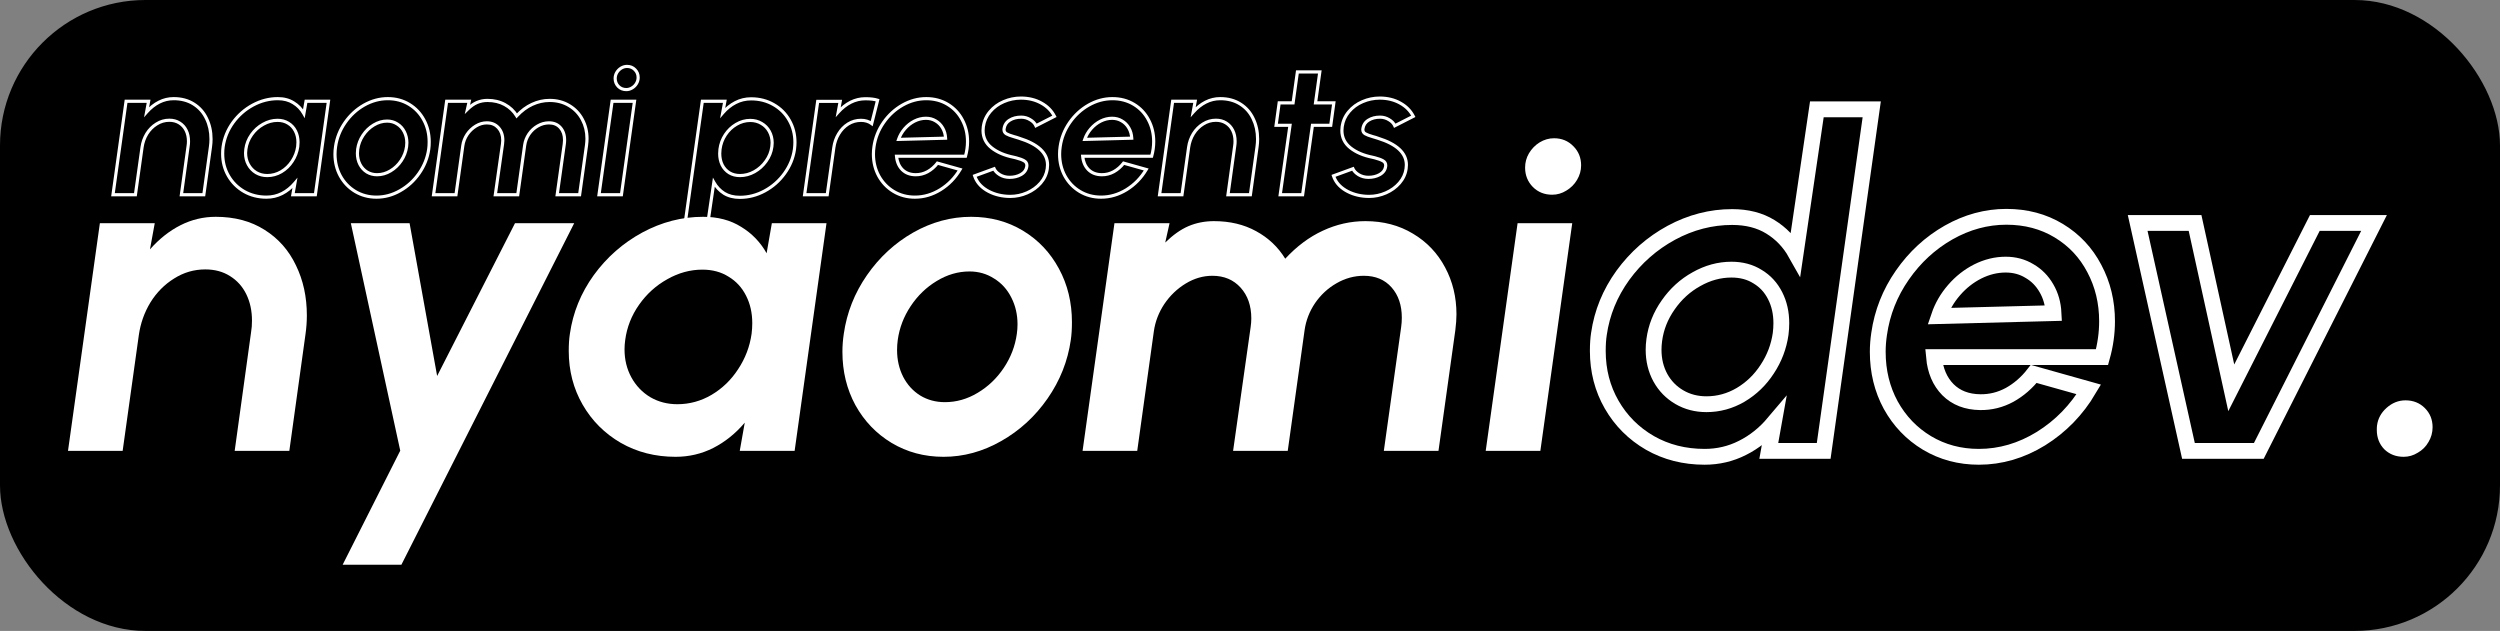<svg width="1581" height="399" viewBox="0 0 1581 399" fill="none" xmlns="http://www.w3.org/2000/svg">
<rect x="0" y="0" width="1581" height="399" fill="#808080" stroke="none"/>
<rect width="1581" height="399" rx="92" fill="black"/>
<path d="M148.408 285.142L158.776 210.118C159.16 207.91 159.352 205.462 159.352 202.774C159.352 196.534 158.152 190.966 155.752 186.07C153.352 181.174 149.896 177.334 145.384 174.55C140.968 171.766 135.784 170.374 129.832 170.374C122.728 170.374 116.152 172.294 110.104 176.134C104.056 179.878 99.064 184.918 95.128 191.254C91.288 197.59 88.84 204.502 87.784 211.99L77.56 285.142H43L63.16 141.142H97.864L94.84 157.702C100.696 151.078 107.128 145.99 114.136 142.438C121.144 138.886 128.584 137.11 136.456 137.11C148.36 137.11 158.632 139.846 167.272 145.318C176.008 150.79 182.632 158.278 187.144 167.782C191.752 177.19 194.056 187.75 194.056 199.462C194.056 203.398 193.768 207.382 193.192 211.414L182.968 285.142H148.408Z" fill="white"/>
<path d="M363.132 141.142L253.836 357.142H216.684L253.116 284.998L221.868 141.142H259.02L276.444 237.766L325.692 141.142H363.132Z" fill="white"/>
<path d="M502.52 285.142H467.816L470.984 267.286C465.224 274.102 458.6 279.43 451.112 283.27C443.72 287.014 435.752 288.886 427.208 288.886C414.44 288.886 402.92 285.958 392.648 280.102C382.376 274.15 374.312 266.086 368.456 255.91C362.6 245.734 359.672 234.406 359.672 221.926C359.672 217.798 359.912 214.198 360.392 211.126C362.312 197.686 367.352 185.302 375.512 173.974C383.768 162.646 393.992 153.67 406.184 147.046C418.472 140.422 431.288 137.11 444.632 137.11C453.944 137.11 461.96 139.222 468.68 143.446C475.496 147.574 480.872 153.142 484.808 160.15L488.12 141.142H522.68L502.52 285.142ZM428.36 255.622C436.04 255.622 443.24 253.654 449.96 249.718C456.776 245.686 462.392 240.262 466.808 233.446C471.32 226.63 474.152 219.19 475.304 211.126C475.592 208.822 475.736 206.566 475.736 204.358C475.736 197.926 474.44 192.166 471.848 187.078C469.256 181.894 465.56 177.862 460.76 174.982C456.056 172.006 450.536 170.518 444.2 170.518C436.52 170.518 429.128 172.534 422.024 176.566C414.92 180.502 408.968 185.878 404.168 192.694C399.368 199.51 396.44 206.95 395.384 215.014C395.096 217.03 394.952 218.998 394.952 220.918C394.952 227.446 396.392 233.35 399.272 238.63C402.152 243.91 406.136 248.086 411.224 251.158C416.312 254.134 422.024 255.622 428.36 255.622Z" fill="white"/>
<path d="M596.68 288.886C584.584 288.886 573.64 285.958 563.848 280.102C554.152 274.246 546.52 266.278 540.952 256.198C535.48 246.118 532.744 234.886 532.744 222.502C532.744 218.758 533.032 214.966 533.608 211.126C535.528 197.686 540.424 185.302 548.296 173.974C556.168 162.646 565.912 153.67 577.528 147.046C589.24 140.422 601.432 137.11 614.104 137.11C626.296 137.11 637.24 140.038 646.936 145.894C656.632 151.75 664.216 159.766 669.688 169.942C675.16 180.022 677.896 191.302 677.896 203.782C677.896 208.006 677.656 211.75 677.176 215.014C675.256 228.358 670.36 240.694 662.488 252.022C654.616 263.35 644.824 272.326 633.112 278.95C621.496 285.574 609.352 288.886 596.68 288.886ZM597.544 254.326C604.84 254.326 611.752 252.358 618.28 248.422C624.904 244.486 630.424 239.206 634.84 232.582C639.256 225.958 641.992 218.806 643.048 211.126C643.336 209.11 643.48 207.094 643.48 205.078C643.48 198.934 642.184 193.318 639.592 188.23C637 183.046 633.352 179.014 628.648 176.134C624.04 173.158 618.856 171.67 613.096 171.67C605.896 171.67 598.984 173.686 592.36 177.718C585.832 181.654 580.36 186.934 575.944 193.558C571.528 200.182 568.792 207.334 567.736 215.014C567.448 217.126 567.304 219.238 567.304 221.35C567.304 227.59 568.6 233.254 571.192 238.342C573.784 243.334 577.384 247.27 581.992 250.15C586.6 252.934 591.784 254.326 597.544 254.326Z" fill="white"/>
<path d="M739.629 141.142L736.893 153.382C741.789 148.582 746.685 145.126 751.581 143.014C756.573 140.902 761.949 139.846 767.709 139.846C777.789 139.846 786.669 141.958 794.349 146.182C802.125 150.406 808.269 156.214 812.781 163.606C820.077 155.734 827.997 149.83 836.541 145.894C845.181 141.862 854.157 139.846 863.469 139.846C874.797 139.846 884.829 142.486 893.565 147.766C902.301 152.95 909.069 160.054 913.869 169.078C918.669 178.006 921.069 187.894 921.069 198.742C921.069 201.622 920.829 204.982 920.349 208.822L909.693 285.142H875.133L886.077 206.95C886.365 204.934 886.509 202.918 886.509 200.902C886.509 193.03 884.349 186.646 880.029 181.75C875.709 176.854 869.853 174.406 862.461 174.406C856.413 174.406 850.653 175.99 845.181 179.158C839.805 182.23 835.293 186.406 831.645 191.686C828.093 196.966 825.885 202.678 825.021 208.822L814.365 285.142H779.805L790.893 206.95C791.181 204.934 791.325 203.062 791.325 201.334C791.325 193.366 789.069 186.886 784.557 181.894C780.045 176.902 774.093 174.406 766.701 174.406C760.845 174.406 755.229 176.038 749.853 179.302C744.477 182.566 739.965 186.886 736.317 192.262C732.765 197.638 730.557 203.398 729.693 209.542L719.181 285.142H684.621L704.781 141.142H739.629Z" fill="white"/>
<path d="M981.61 123.142C976.714 123.142 972.634 121.51 969.37 118.246C966.106 114.886 964.474 110.806 964.474 106.006C964.474 102.742 965.29 99.718 966.922 96.934C968.65 94.054 970.906 91.75 973.69 90.022C976.57 88.294 979.594 87.43 982.762 87.43C987.658 87.43 991.738 89.11 995.002 92.47C998.266 95.734 999.898 99.766 999.898 104.566C999.898 107.83 999.034 110.902 997.306 113.782C995.674 116.566 993.418 118.822 990.538 120.55C987.754 122.278 984.778 123.142 981.61 123.142ZM994.282 141.142L974.122 285.142H939.562L959.722 141.142H994.282Z" fill="white"/>
<path d="M1520.08 288.886C1515.19 288.886 1511.11 287.302 1507.84 284.134C1504.68 280.87 1503.09 276.79 1503.09 271.894C1503.09 270.646 1503.14 269.686 1503.24 269.014C1503.81 264.694 1505.83 260.998 1509.28 257.926C1512.84 254.758 1516.82 253.174 1521.24 253.174C1526.13 253.174 1530.21 254.806 1533.48 258.07C1536.74 261.334 1538.37 265.366 1538.37 270.166C1538.37 273.526 1537.51 276.646 1535.78 279.526C1534.15 282.406 1531.89 284.662 1529.01 286.294C1526.23 288.022 1523.25 288.886 1520.08 288.886Z" fill="white"/>
<path d="M1153.3 285.142H1118.59L1121.76 267.43C1116 274.246 1109.38 279.526 1101.89 283.27C1094.5 287.014 1086.53 288.886 1077.99 288.886C1065.22 288.886 1053.7 285.958 1043.43 280.102C1033.15 274.15 1025.09 266.086 1019.23 255.91C1013.38 245.734 1010.45 234.406 1010.45 221.926C1010.45 217.798 1010.69 214.198 1011.17 211.126C1013.09 197.782 1018.13 185.446 1026.29 174.118C1034.55 162.79 1044.77 153.814 1056.96 147.19C1069.25 140.566 1082.07 137.254 1095.41 137.254C1104.82 137.254 1112.88 139.318 1119.6 143.446C1126.32 147.574 1131.65 153.142 1135.59 160.15L1148.98 69.142H1183.68L1153.3 285.142ZM1079.14 255.622C1086.82 255.622 1094.02 253.654 1100.74 249.718C1107.55 245.686 1113.17 240.262 1117.59 233.446C1122.1 226.63 1124.93 219.19 1126.08 211.126C1126.37 208.822 1126.51 206.566 1126.51 204.358C1126.51 197.926 1125.22 192.166 1122.63 187.078C1120.03 181.894 1116.34 177.862 1111.54 174.982C1106.83 172.006 1101.31 170.518 1094.98 170.518C1087.3 170.518 1079.91 172.534 1072.8 176.566C1065.7 180.502 1059.75 185.926 1054.95 192.838C1050.15 199.654 1047.22 207.046 1046.16 215.014C1045.87 217.126 1045.73 219.19 1045.73 221.206C1045.73 227.734 1047.17 233.638 1050.05 238.918C1052.93 244.102 1056.91 248.182 1062 251.158C1067.09 254.134 1072.8 255.622 1079.14 255.622Z" stroke="white" stroke-width="10"/>
<path d="M1251.43 288.886C1239.33 288.886 1228.39 285.958 1218.6 280.102C1208.9 274.246 1201.27 266.278 1195.7 256.198C1190.23 246.118 1187.49 234.886 1187.49 222.502C1187.49 218.758 1187.78 214.966 1188.36 211.126C1190.28 197.686 1195.17 185.302 1203.05 173.974C1210.92 162.646 1220.66 153.67 1232.28 147.046C1243.99 140.422 1256.18 137.11 1268.85 137.11C1281.24 137.11 1292.28 140.038 1301.97 145.894C1311.67 151.75 1319.16 159.718 1324.44 169.798C1329.81 179.878 1332.5 191.014 1332.5 203.206C1332.5 210.694 1331.45 218.23 1329.33 225.814H1223.06C1223.83 234.358 1226.76 241.222 1231.85 246.406C1237.03 251.59 1243.85 254.23 1252.29 254.326C1258.82 254.422 1265.01 252.886 1270.87 249.718C1276.73 246.454 1281.81 242.038 1286.13 236.47L1320.98 246.262C1313.3 259.222 1303.22 269.59 1290.74 277.366C1278.26 285.046 1265.16 288.886 1251.43 288.886ZM1298.66 198.022C1298.37 192.166 1296.89 186.934 1294.2 182.326C1291.51 177.622 1287.91 173.974 1283.4 171.382C1278.98 168.694 1273.99 167.35 1268.42 167.35C1262.37 167.35 1256.47 168.79 1250.71 171.67C1245.05 174.55 1240.05 178.486 1235.73 183.478C1231.41 188.47 1228.25 193.942 1226.23 199.894L1298.66 198.022Z" stroke="white" stroke-width="10"/>
<path d="M1383.98 285.142L1351.86 140.998H1388.15L1411.05 245.254L1463.9 140.998H1501.34L1428.47 285.142H1383.98Z" stroke="white" stroke-width="10"/>
<path d="M114.713 123.142L113.722 123.005L113.565 124.142H114.713V123.142ZM118.968 92.352L117.983 92.18L117.98 92.198L117.977 92.215L118.968 92.352ZM117.727 82.482L116.829 82.922L116.829 82.922L117.727 82.482ZM113.472 77.754L112.938 78.6L112.947 78.606L113.472 77.754ZM98.993 78.404L99.519 79.255L99.529 79.249L98.993 78.404ZM92.847 84.61L91.997 84.082L91.991 84.092L92.847 84.61ZM89.832 93.12L88.842 92.98L88.842 92.982L89.832 93.12ZM85.636 123.142V124.142H86.507L86.627 123.28L85.636 123.142ZM71.453 123.142L70.463 123.003L70.303 124.142H71.453V123.142ZM79.727 64.044V63.044H78.857L78.736 63.905L79.727 64.044ZM93.969 64.044L94.953 64.223L95.168 63.044H93.969V64.044ZM92.728 70.84L91.745 70.66L91.1 74.192L93.478 71.502L92.728 70.84ZM100.647 64.576L100.195 63.684L100.195 63.684L100.647 64.576ZM122.455 65.757L121.92 66.602L121.924 66.605L122.455 65.757ZM130.61 74.977L129.707 75.406L129.712 75.417L130.61 74.977ZM133.092 92.884L132.102 92.742L132.102 92.746L133.092 92.884ZM128.896 123.142V124.142H129.767L129.887 123.279L128.896 123.142ZM199.443 123.142V124.142H200.313L200.434 123.281L199.443 123.142ZM185.2 123.142L184.216 122.967L184.007 124.142H185.2V123.142ZM186.501 115.814L187.485 115.988L188.134 112.332L185.737 115.168L186.501 115.814ZM178.345 122.374L178.797 123.266L178.801 123.263L178.345 122.374ZM154.351 121.073L153.85 121.939L153.856 121.942L154.351 121.073ZM141.113 92.765L142.101 92.92L142.103 92.907L141.113 92.765ZM147.318 77.518L146.51 76.929L146.507 76.934L147.318 77.518ZM159.906 66.467L159.432 65.586L159.429 65.588L159.906 66.467ZM185.555 64.989L185.023 65.836L185.03 65.84L185.037 65.845L185.555 64.989ZM192.174 71.845L191.302 72.334L192.677 74.783L193.159 72.016L192.174 71.845ZM193.533 64.044V63.044H192.693L192.548 63.872L193.533 64.044ZM207.717 64.044L208.707 64.182L208.867 63.044H207.717V64.044ZM177.872 108.604L178.378 109.467L178.381 109.464L177.872 108.604ZM184.787 101.926L183.953 101.374L183.948 101.382L184.787 101.926ZM188.274 92.765L189.264 92.907L189.265 92.898L189.266 92.889L188.274 92.765ZM186.855 82.896L185.961 83.343L185.964 83.35L186.855 82.896ZM182.305 77.932L181.77 78.777L181.78 78.783L181.79 78.789L182.305 77.932ZM166.407 78.582L166.892 79.457L166.901 79.451L166.407 78.582ZM159.079 85.201L159.897 85.777L159.897 85.777L159.079 85.201ZM155.474 94.361L156.464 94.502L156.466 94.491L155.474 94.361ZM161.975 109.195L161.458 110.051L161.47 110.058L161.975 109.195ZM224.613 121.073L224.096 121.929L224.099 121.932L224.613 121.073ZM215.216 111.263L214.337 111.74L214.341 111.747L215.216 111.263ZM212.202 92.765L213.191 92.914L213.192 92.907L212.202 92.765ZM218.23 77.518L219.051 78.089L219.051 78.089L218.23 77.518ZM230.227 66.467L229.735 65.596L229.732 65.598L230.227 66.467ZM258.712 65.994L259.229 65.138L259.229 65.138L258.712 65.994ZM268.05 75.863L267.169 76.337L267.171 76.34L268.05 75.863ZM271.123 94.361L270.134 94.216L270.133 94.219L271.123 94.361ZM265.095 109.549L264.274 108.979L264.274 108.979L265.095 109.549ZM253.039 120.601L252.547 119.73L252.543 119.732L253.039 120.601ZM246.952 108.072L246.441 107.212L246.435 107.215L246.952 108.072ZM257.117 92.765L256.127 92.624L256.126 92.629L257.117 92.765ZM255.698 83.369L254.804 83.816L254.807 83.823L255.698 83.369ZM251.207 78.404L250.664 79.245L250.674 79.251L250.685 79.257L251.207 78.404ZM236.314 79.055L236.83 79.911L236.834 79.909L236.314 79.055ZM226.208 94.361L225.218 94.225L225.217 94.226L226.208 94.361ZM227.627 103.935L226.736 104.389L226.739 104.396L227.627 103.935ZM232.059 108.781L231.529 109.629L231.535 109.633L231.542 109.637L232.059 108.781ZM296.754 64.044L297.73 64.262L298.002 63.044H296.754V64.044ZM295.631 69.067L294.655 68.849L293.918 72.147L296.331 69.781L295.631 69.067ZM301.659 64.812L301.27 63.891L301.263 63.894L301.659 64.812ZM319.211 66.112L318.729 66.988L318.734 66.991L319.211 66.112ZM326.776 73.263L325.922 73.784L326.611 74.912L327.509 73.943L326.776 73.263ZM336.527 65.994L336.946 66.902L336.95 66.9L336.527 65.994ZM359.93 66.762L359.413 67.618L359.42 67.622L359.93 66.762ZM368.263 75.509L367.38 75.978L367.382 75.982L368.263 75.509ZM370.922 91.82L371.913 91.958L371.914 91.951L371.915 91.944L370.922 91.82ZM366.549 123.142V124.142H367.419L367.539 123.28L366.549 123.142ZM352.365 123.142L351.375 123.003L351.216 124.142H352.365V123.142ZM356.857 91.052L355.867 90.91L355.867 90.913L356.857 91.052ZM354.375 80.709L355.125 80.048L355.125 80.048L354.375 80.709ZM340.073 79.646L340.569 80.514L340.574 80.511L340.073 79.646ZM334.518 84.787L333.695 84.219L333.688 84.229L334.518 84.787ZM331.799 91.82L330.809 91.681L330.809 91.682L331.799 91.82ZM327.426 123.142V124.142H328.296L328.416 123.28L327.426 123.142ZM313.242 123.142L312.252 123.002L312.091 124.142H313.242V123.142ZM317.793 91.052L316.803 90.91L316.803 90.911L317.793 91.052ZM315.193 80.769L314.451 81.439L314.451 81.439L315.193 80.769ZM300.95 79.705L301.469 80.559L301.469 80.559L300.95 79.705ZM295.395 85.023L294.567 84.462L294.56 84.472L295.395 85.023ZM292.676 92.115L291.686 91.976L291.686 91.978L292.676 92.115ZM288.362 123.142V124.142H289.233L289.353 123.28L288.362 123.142ZM274.178 123.142L273.188 123.003L273.029 124.142H274.178V123.142ZM282.452 64.044V63.044H281.582L281.462 63.905L282.452 64.044ZM391.041 54.647L390.323 55.344L390.328 55.349L390.334 55.354L391.041 54.647ZM390.036 45.901L389.178 45.386L389.173 45.395L390.036 45.901ZM392.814 43.064L392.299 42.206L392.293 42.21L392.286 42.214L392.814 43.064ZM401.56 44.068L400.843 44.765L400.848 44.77L400.853 44.776L401.56 44.068ZM402.506 52.815L401.648 52.3L401.643 52.309L402.506 52.815ZM399.728 55.593L399.214 54.735L399.207 54.739L399.201 54.743L399.728 55.593ZM401.265 64.044L402.255 64.182L402.414 63.044H401.265V64.044ZM392.991 123.142V124.142H393.861L393.981 123.281L392.991 123.142ZM378.807 123.142L377.817 123.003L377.658 124.142H378.807V123.142ZM387.081 64.044V63.044H386.211L386.091 63.905L387.081 64.044ZM444.155 64.044V63.044H443.286L443.165 63.904L444.155 64.044ZM458.398 64.044L459.381 64.226L459.6 63.044H458.398V64.044ZM457.039 71.372L456.055 71.189L455.379 74.839L457.797 72.023L457.039 71.372ZM465.135 64.871L465.592 65.761L465.596 65.758L465.135 64.871ZM489.247 66.171L488.746 67.037L488.752 67.04L489.247 66.171ZM499.117 76.041L498.246 76.533L498.25 76.539L499.117 76.041ZM502.426 94.361L503.416 94.502L503.418 94.491L503.419 94.479L502.426 94.361ZM496.162 109.668L495.351 109.082L495.35 109.083L496.162 109.668ZM457.925 122.255L457.387 123.099L457.395 123.103L457.402 123.108L457.925 122.255ZM451.424 115.341L452.296 114.851L450.862 112.297L450.435 115.195L451.424 115.341ZM445.928 152.691V153.691H446.792L446.918 152.837L445.928 152.691ZM431.686 152.691L430.695 152.552L430.535 153.691H431.686V152.691ZM465.608 78.641L466.113 79.504L466.117 79.502L465.608 78.641ZM458.693 85.26L457.86 84.708L457.858 84.711L458.693 85.26ZM455.325 94.361L454.333 94.231L454.333 94.237L455.325 94.361ZM456.684 104.29L455.783 104.723L455.788 104.734L455.793 104.743L456.684 104.29ZM461.176 109.254L460.641 110.099L460.647 110.103L460.653 110.107L461.176 109.254ZM477.073 108.604L477.558 109.478L477.562 109.476L477.073 108.604ZM484.46 101.926L483.648 101.342L483.643 101.35L484.46 101.926ZM488.124 92.765L487.134 92.624L487.133 92.636L488.124 92.765ZM486.529 83.132L487.407 82.653L487.407 82.653L486.529 83.132ZM481.564 78.05L481.048 78.906L481.057 78.912L481.067 78.917L481.564 78.05ZM551.263 78.168L550.666 78.97L551.867 79.865L552.233 78.412L551.263 78.168ZM536.371 78.404L535.844 77.554L535.838 77.558L536.371 78.404ZM530.343 84.669L531.198 85.187L531.201 85.182L530.343 84.669ZM527.329 93.238L528.319 93.377L528.319 93.376L527.329 93.238ZM523.133 123.142V124.142H524.002L524.123 123.281L523.133 123.142ZM508.831 123.142L507.841 123.003L507.681 124.142H508.831V123.142ZM517.105 64.103V63.103H516.235L516.114 63.964L517.105 64.103ZM531.347 64.103L532.331 64.284L532.548 63.103H531.347V64.103ZM530.106 70.84L529.123 70.659L528.48 74.151L530.851 71.508L530.106 70.84ZM538.025 64.635L537.578 63.74L537.573 63.743L538.025 64.635ZM554.987 63.394L555.956 63.638L556.184 62.733L555.297 62.443L554.987 63.394ZM565.12 121.073L564.603 121.929L564.607 121.932L565.12 121.073ZM555.724 111.263L554.845 111.74L554.848 111.747L555.724 111.263ZM552.71 92.765L553.698 92.914L553.699 92.907L552.71 92.765ZM558.738 77.518L559.559 78.089L559.559 78.089L558.738 77.518ZM570.734 66.467L570.242 65.596L570.239 65.598L570.734 66.467ZM599.338 65.994L599.855 65.138L599.855 65.138L599.338 65.994ZM608.557 75.804L607.672 76.268L607.675 76.275L608.557 75.804ZM610.567 98.793V99.793H611.326L611.53 99.062L610.567 98.793ZM566.952 98.793V97.793H565.858L565.956 98.883L566.952 98.793ZM570.557 107.244L569.844 107.945L569.85 107.952L570.557 107.244ZM578.949 110.495L578.964 109.495L578.961 109.495L578.949 110.495ZM586.573 108.604L587.049 109.483L587.06 109.477L586.573 108.604ZM592.837 103.167L593.108 102.204L592.46 102.022L592.047 102.554L592.837 103.167ZM607.139 107.185L607.999 107.695L608.663 106.575L607.41 106.223L607.139 107.185ZM594.728 119.951L595.252 120.802L595.257 120.799L594.728 119.951ZM597.979 87.388L598.005 88.387L599.028 88.361L598.978 87.338L597.979 87.388ZM596.147 80.946L595.279 81.442L595.283 81.45L596.147 80.946ZM591.714 76.454L591.194 77.308L591.205 77.315L591.216 77.321L591.714 76.454ZM578.299 76.573L577.852 75.678L577.846 75.681L578.299 76.573ZM572.153 81.418L572.909 82.073L572.909 82.073L572.153 81.418ZM568.252 88.156L567.305 87.835L566.845 89.192L568.278 89.155L568.252 88.156ZM636.874 124.147L636.964 123.151L636.951 123.15L636.938 123.149L636.874 124.147ZM623.872 120.246L623.349 121.098L623.355 121.102L623.872 120.246ZM616.367 111.204L616.023 110.265L615.114 110.597L615.417 111.517L616.367 111.204ZM628.659 106.713L629.578 106.319L629.205 105.448L628.316 105.773L628.659 106.713ZM632.264 110.495L631.731 111.341L631.741 111.348L631.752 111.354L632.264 110.495ZM645.679 110.377L646.172 111.247L646.177 111.244L645.679 110.377ZM649.344 105.294L648.373 105.052L648.361 105.101L648.354 105.15L649.344 105.294ZM647.63 101.689L647.124 102.552L647.141 102.562L647.159 102.572L647.63 101.689ZM642.488 99.798L642.738 98.83L642.73 98.828L642.721 98.826L642.488 99.798ZM641.011 99.444L641.244 98.471L641.225 98.467L641.207 98.463L641.011 99.444ZM627.063 93.475L627.684 92.69L627.684 92.69L627.063 93.475ZM621.863 80.118L622.853 80.26L622.853 80.258L621.863 80.118ZM626.118 70.604L626.878 71.254L626.882 71.248L626.118 70.604ZM634.746 64.28L635.138 65.2L635.143 65.198L634.746 64.28ZM658.504 65.166L658.017 66.04L658.024 66.044L658.504 65.166ZM666.837 73.558L667.291 74.449L668.183 73.995L667.727 73.103L666.837 73.558ZM655.135 79.527L654.218 79.927L654.643 80.901L655.59 80.418L655.135 79.527ZM651.471 75.686L650.948 76.538L650.959 76.545L650.971 76.552L651.471 75.686ZM638.529 75.981L639.048 76.836L639.054 76.832L639.06 76.829L638.529 75.981ZM634.983 81.359L633.994 81.211L633.99 81.236L633.988 81.26L634.983 81.359ZM634.924 81.95L633.928 81.851L633.924 81.901V81.95H634.924ZM636.46 84.61L635.96 85.476L635.96 85.476L636.46 84.61ZM641.129 86.383L640.857 87.345L640.865 87.347L640.874 87.35L641.129 86.383ZM644.379 87.388L643.998 88.312L644.04 88.329L644.083 88.343L644.379 87.388ZM662.286 106.713L661.296 106.571L661.296 106.573L662.286 106.713ZM658.09 115.755L657.335 115.099L657.334 115.1L658.09 115.755ZM682.855 121.073L682.338 121.929L682.342 121.932L682.855 121.073ZM673.458 111.263L672.579 111.74L672.583 111.747L673.458 111.263ZM670.444 92.765L671.433 92.914L671.434 92.907L670.444 92.765ZM676.472 77.518L677.294 78.089L677.294 78.089L676.472 77.518ZM688.469 66.467L687.977 65.596L687.974 65.598L688.469 66.467ZM717.073 65.994L717.59 65.138L717.59 65.138L717.073 65.994ZM726.292 75.804L725.406 76.268L725.41 76.275L726.292 75.804ZM728.302 98.793V99.793H729.061L729.265 99.062L728.302 98.793ZM684.687 98.793V97.793H683.593L683.691 98.883L684.687 98.793ZM688.292 107.244L687.578 107.945L687.585 107.952L688.292 107.244ZM696.684 110.495L696.699 109.495L696.695 109.495L696.684 110.495ZM704.308 108.604L704.784 109.483L704.795 109.477L704.308 108.604ZM710.572 103.167L710.843 102.204L710.195 102.022L709.782 102.554L710.572 103.167ZM724.874 107.185L725.734 107.695L726.398 106.575L725.144 106.223L724.874 107.185ZM712.463 119.951L712.987 120.802L712.992 120.799L712.463 119.951ZM715.714 87.388L715.739 88.387L716.763 88.361L716.712 87.338L715.714 87.388ZM713.882 80.946L713.013 81.442L713.018 81.45L713.882 80.946ZM709.449 76.454L708.929 77.308L708.94 77.315L708.951 77.321L709.449 76.454ZM696.034 76.573L695.587 75.678L695.581 75.681L696.034 76.573ZM689.888 81.418L690.644 82.073L690.644 82.073L689.888 81.418ZM685.987 88.156L685.04 87.835L684.58 89.192L686.013 89.155L685.987 88.156ZM776.567 123.142L775.577 123.005L775.42 124.142H776.567V123.142ZM780.822 92.352L779.837 92.18L779.834 92.198L779.832 92.215L780.822 92.352ZM779.581 82.482L778.683 82.922L778.683 82.922L779.581 82.482ZM775.326 77.754L774.793 78.6L774.801 78.606L775.326 77.754ZM760.847 78.404L761.374 79.255L761.383 79.249L760.847 78.404ZM754.701 84.61L753.851 84.082L753.846 84.092L754.701 84.61ZM751.687 93.12L750.697 92.98L750.697 92.982L751.687 93.12ZM747.491 123.142V124.142H748.361L748.481 123.28L747.491 123.142ZM733.307 123.142L732.317 123.003L732.158 124.142H733.307V123.142ZM741.581 64.044V63.044H740.711L740.591 63.905L741.581 64.044ZM755.824 64.044L756.808 64.223L757.023 63.044H755.824V64.044ZM754.583 70.84L753.599 70.66L752.954 74.192L755.332 71.502L754.583 70.84ZM762.502 64.576L762.05 63.684L762.05 63.684L762.502 64.576ZM784.309 65.757L783.774 66.602L783.778 66.605L784.309 65.757ZM792.465 74.977L791.561 75.406L791.567 75.417L792.465 74.977ZM794.947 92.884L793.957 92.742L793.956 92.746L794.947 92.884ZM790.751 123.142V124.142H791.622L791.741 123.279L790.751 123.142ZM829.985 79.232V78.232H829.116L828.995 79.092L829.985 79.232ZM823.779 123.142V124.142H824.648L824.77 123.282L823.779 123.142ZM809.596 123.142L808.606 123.002L808.445 124.142H809.596V123.142ZM815.801 79.232L816.791 79.372L816.952 78.232H815.801V79.232ZM806.996 79.232L806.005 79.096L805.849 80.232H806.996V79.232ZM808.946 65.048V64.048H808.074L807.955 64.912L808.946 65.048ZM817.751 65.048V66.048H818.622L818.742 65.186L817.751 65.048ZM820.47 45.487V44.487H819.599L819.479 45.349L820.47 45.487ZM834.654 45.487L835.644 45.624L835.802 44.487H834.654V45.487ZM831.935 65.048L830.945 64.911L830.786 66.048H831.935V65.048ZM843.518 65.048L844.509 65.184L844.665 64.048H843.518V65.048ZM841.568 79.232V80.232H842.44L842.559 79.368L841.568 79.232ZM863.802 124.147L863.892 123.151L863.879 123.15L863.866 123.149L863.802 124.147ZM850.8 120.246L850.277 121.098L850.283 121.102L850.8 120.246ZM843.295 111.204L842.952 110.265L842.042 110.597L842.345 111.517L843.295 111.204ZM855.587 106.713L856.506 106.319L856.133 105.448L855.244 105.773L855.587 106.713ZM859.192 110.495L858.659 111.341L858.67 111.348L858.68 111.354L859.192 110.495ZM872.608 110.377L873.1 111.247L873.105 111.244L872.608 110.377ZM876.272 105.294L875.302 105.052L875.289 105.101L875.282 105.15L876.272 105.294ZM874.558 101.689L874.052 102.552L874.069 102.562L874.087 102.572L874.558 101.689ZM869.416 99.798L869.667 98.83L869.658 98.828L869.65 98.826L869.416 99.798ZM867.939 99.444L868.172 98.471L868.154 98.467L868.135 98.463L867.939 99.444ZM853.992 93.475L854.612 92.69L854.612 92.69L853.992 93.475ZM848.791 80.118L849.781 80.26L849.781 80.258L848.791 80.118ZM853.046 70.604L853.806 71.254L853.811 71.248L853.046 70.604ZM861.674 64.28L862.066 65.2L862.071 65.198L861.674 64.28ZM885.432 65.166L884.945 66.04L884.952 66.044L885.432 65.166ZM893.765 73.558L894.219 74.449L895.111 73.995L894.655 73.103L893.765 73.558ZM882.063 79.527L881.147 79.927L881.571 80.901L882.518 80.418L882.063 79.527ZM878.399 75.686L877.876 76.538L877.887 76.545L877.899 76.552L878.399 75.686ZM865.457 75.981L865.976 76.836L865.982 76.832L865.988 76.829L865.457 75.981ZM861.911 81.359L860.922 81.211L860.918 81.236L860.916 81.26L861.911 81.359ZM861.852 81.95L860.857 81.851L860.852 81.901V81.95H861.852ZM863.388 84.61L862.889 85.476L862.889 85.476L863.388 84.61ZM868.057 86.383L867.785 87.345L867.794 87.347L867.803 87.35L868.057 86.383ZM871.307 87.388L870.927 88.312L870.968 88.329L871.011 88.343L871.307 87.388ZM889.214 106.713L888.224 106.571L888.224 106.573L889.214 106.713ZM885.018 115.755L884.263 115.099L884.262 115.1L885.018 115.755ZM115.703 123.279L119.959 92.489L117.977 92.215L113.722 123.005L115.703 123.279ZM119.953 92.523C120.122 91.55 120.204 90.487 120.204 89.338H118.204C118.204 90.394 118.129 91.341 117.983 92.18L119.953 92.523ZM120.204 89.338C120.204 86.646 119.686 84.207 118.625 82.042L116.829 82.922C117.738 84.776 118.204 86.907 118.204 89.338H120.204ZM118.625 82.042C117.559 79.868 116.014 78.148 113.997 76.903L112.947 78.606C114.633 79.646 115.925 81.077 116.829 82.922L118.625 82.042ZM114.005 76.909C112.012 75.652 109.694 75.041 107.089 75.041V77.041C109.37 77.041 111.307 77.572 112.939 78.6L114.005 76.909ZM107.089 75.041C103.982 75.041 101.098 75.883 98.457 77.56L99.529 79.249C101.852 77.774 104.365 77.041 107.089 77.041V75.041ZM98.466 77.554C95.847 79.176 93.69 81.357 91.997 84.082L93.696 85.138C95.234 82.662 97.174 80.706 99.519 79.255L98.466 77.554ZM91.991 84.092C90.344 86.81 89.294 89.776 88.842 92.98L90.823 93.26C91.238 90.318 92.197 87.61 93.702 85.128L91.991 84.092ZM88.842 92.982L84.646 123.004L86.627 123.28L90.823 93.258L88.842 92.982ZM85.636 122.142H71.453V124.142H85.636V122.142ZM72.443 123.281L80.717 64.182L78.736 63.905L70.463 123.003L72.443 123.281ZM79.727 65.044H93.969V63.044H79.727V65.044ZM92.986 63.864L91.745 70.66L93.712 71.02L94.953 64.223L92.986 63.864ZM93.478 71.502C95.808 68.867 98.349 66.862 101.1 65.468L100.195 63.684C97.193 65.205 94.456 67.376 91.979 70.178L93.478 71.502ZM101.1 65.468C103.835 64.081 106.734 63.389 109.808 63.389V61.389C106.42 61.389 103.212 62.155 100.195 63.684L101.1 65.468ZM109.808 63.389C114.535 63.389 118.559 64.474 121.92 66.602L122.99 64.913C119.259 62.55 114.851 61.389 109.808 61.389V63.389ZM121.924 66.605C125.344 68.747 127.935 71.674 129.707 75.406L131.514 74.548C129.582 70.479 126.736 67.259 122.986 64.91L121.924 66.605ZM129.712 75.417C131.529 79.125 132.447 83.306 132.447 87.978H134.447C134.447 83.037 133.474 78.55 131.508 74.537L129.712 75.417ZM132.447 87.978C132.447 89.545 132.332 91.133 132.102 92.742L134.082 93.025C134.325 91.325 134.447 89.643 134.447 87.978H132.447ZM132.102 92.746L127.906 123.005L129.887 123.279L134.083 93.021L132.102 92.746ZM128.896 122.142H114.713V124.142H128.896V122.142ZM199.443 122.142H185.2V124.142H199.443V122.142ZM186.185 123.317L187.485 115.988L185.516 115.639L184.216 122.967L186.185 123.317ZM185.737 115.168C183.453 117.871 180.837 119.972 177.889 121.484L178.801 123.263C181.999 121.624 184.82 119.351 187.264 116.459L185.737 115.168ZM177.893 121.482C175.004 122.945 171.889 123.678 168.535 123.678V125.678C172.193 125.678 175.619 124.875 178.797 123.266L177.893 121.482ZM168.535 123.678C163.454 123.678 158.899 122.515 154.846 120.205L153.856 121.942C158.234 124.438 163.135 125.678 168.535 125.678V123.678ZM154.853 120.208C150.787 117.852 147.604 114.669 145.289 110.646L143.556 111.644C146.048 115.974 149.484 119.409 153.85 121.939L154.853 120.208ZM145.289 110.646C142.979 106.631 141.818 102.156 141.818 97.198H139.818C139.818 102.483 141.06 107.306 143.556 111.644L145.289 110.646ZM141.818 97.198C141.818 95.54 141.914 94.116 142.101 92.92L140.125 92.611C139.918 93.936 139.818 95.468 139.818 97.198H141.818ZM142.103 92.907C142.868 87.556 144.873 82.624 148.13 78.103L146.507 76.934C143.067 81.71 140.935 86.944 140.123 92.624L142.103 92.907ZM148.127 78.107C151.428 73.577 155.512 69.992 160.384 67.345L159.429 65.588C154.294 68.378 149.985 72.161 146.51 76.929L148.127 78.107ZM160.381 67.347C165.285 64.703 170.383 63.389 175.686 63.389V61.389C170.036 61.389 164.614 62.793 159.432 65.586L160.381 67.347ZM175.686 63.389C179.352 63.389 182.45 64.219 185.023 65.836L186.087 64.143C183.144 62.293 179.663 61.389 175.686 61.389V63.389ZM185.037 65.845C187.686 67.449 189.771 69.607 191.302 72.334L193.046 71.355C191.347 68.33 189.019 65.918 186.073 64.134L185.037 65.845ZM193.159 72.016L194.518 64.215L192.548 63.872L191.189 71.673L193.159 72.016ZM193.533 65.044H207.717V63.044H193.533V65.044ZM206.727 63.905L198.453 123.003L200.434 123.281L208.707 64.182L206.727 63.905ZM169.008 112.027C172.34 112.027 175.469 111.17 178.378 109.467L177.367 107.741C174.76 109.268 171.979 110.027 169.008 110.027V112.027ZM178.381 109.464C181.315 107.729 183.732 105.393 185.626 102.469L183.948 101.382C182.217 104.053 180.024 106.169 177.363 107.743L178.381 109.464ZM185.621 102.478C187.554 99.557 188.77 96.364 189.264 92.907L187.284 92.624C186.832 95.786 185.723 98.7 183.953 101.374L185.621 102.478ZM189.266 92.889C189.389 91.905 189.451 90.938 189.451 89.988H187.451C187.451 90.85 187.395 91.735 187.281 92.641L189.266 92.889ZM189.451 89.988C189.451 87.21 188.89 84.688 187.746 82.442L185.964 83.35C186.948 85.281 187.451 87.486 187.451 89.988H189.451ZM187.75 82.449C186.604 80.157 184.958 78.358 182.819 77.074L181.79 78.789C183.591 79.87 184.979 81.379 185.961 83.343L187.75 82.449ZM182.839 77.087C180.728 75.751 178.271 75.1 175.508 75.1V77.1C177.946 77.1 180.021 77.67 181.77 78.777L182.839 77.087ZM175.508 75.1C172.172 75.1 168.97 75.978 165.914 77.712L166.901 79.451C169.676 77.877 172.541 77.1 175.508 77.1V75.1ZM165.923 77.707C162.871 79.398 160.316 81.708 158.261 84.625L159.897 85.777C161.782 83.099 164.112 80.997 166.892 79.457L165.923 77.707ZM158.261 84.625C156.201 87.551 154.937 90.757 154.483 94.231L156.466 94.491C156.877 91.346 158.018 88.445 159.897 85.777L158.261 84.625ZM154.484 94.22C154.36 95.091 154.297 95.946 154.297 96.784H156.297C156.297 96.046 156.352 95.286 156.464 94.502L154.484 94.22ZM154.297 96.784C154.297 99.616 154.923 102.206 156.192 104.532L157.948 103.574C156.852 101.567 156.297 99.311 156.297 96.784H154.297ZM156.192 104.532C157.458 106.853 159.216 108.697 161.458 110.051L162.492 108.339C160.557 107.171 159.046 105.588 157.948 103.574L156.192 104.532ZM161.47 110.058C163.723 111.376 166.244 112.027 169.008 112.027V110.027C166.571 110.027 164.403 109.457 162.48 108.332L161.47 110.058ZM238.087 123.678C233.292 123.678 228.98 122.52 225.126 120.215L224.099 121.932C228.283 124.433 232.953 125.678 238.087 125.678V123.678ZM225.13 120.217C221.303 117.906 218.293 114.766 216.091 110.78L214.341 111.747C216.709 116.034 219.964 119.434 224.096 121.929L225.13 120.217ZM216.095 110.786C213.935 106.807 212.847 102.364 212.847 97.434H210.847C210.847 102.67 212.006 107.445 214.337 111.74L216.095 110.786ZM212.847 97.434C212.847 95.949 212.962 94.442 213.191 92.914L211.213 92.617C210.97 94.24 210.847 95.846 210.847 97.434H212.847ZM213.192 92.907C213.957 87.548 215.908 82.612 219.051 78.089L217.409 76.947C214.091 81.722 212.022 86.951 211.212 92.624L213.192 92.907ZM219.051 78.089C222.2 73.558 226.089 69.978 230.722 67.335L229.732 65.598C224.831 68.393 220.722 72.18 217.409 76.947L219.051 78.089ZM230.719 67.337C235.385 64.698 240.22 63.389 245.238 63.389V61.389C239.854 61.389 234.682 62.798 229.735 65.596L230.719 67.337ZM245.238 63.389C250.074 63.389 254.384 64.548 258.195 66.85L259.229 65.138C255.082 62.633 250.409 61.389 245.238 61.389V63.389ZM258.195 66.85C262.018 69.159 265.006 72.315 267.169 76.337L268.931 75.39C266.602 71.059 263.365 67.636 259.229 65.138L258.195 66.85ZM267.171 76.34C269.33 80.318 270.418 84.781 270.418 89.751H272.418C272.418 84.478 271.261 79.682 268.929 75.386L267.171 76.34ZM270.418 89.751C270.418 91.449 270.322 92.935 270.134 94.216L272.112 94.507C272.318 93.108 272.418 91.521 272.418 89.751H270.418ZM270.133 94.219C269.368 99.537 267.418 104.454 264.274 108.979L265.916 110.12C269.233 105.346 271.302 100.137 272.113 94.504L270.133 94.219ZM264.274 108.979C261.126 113.508 257.219 117.088 252.547 119.73L253.531 121.471C258.472 118.677 262.602 114.889 265.916 110.12L264.274 108.979ZM252.543 119.732C247.918 122.369 243.104 123.678 238.087 123.678V125.678C243.471 125.678 248.625 124.269 253.534 121.469L252.543 119.732ZM238.442 111.495C241.626 111.495 244.64 110.633 247.468 108.928L246.435 107.215C243.905 108.741 241.246 109.495 238.442 109.495V111.495ZM247.463 108.932C250.314 107.237 252.688 104.964 254.58 102.126L252.916 101.016C251.184 103.615 249.027 105.676 246.441 107.212L247.463 108.932ZM254.58 102.126C256.474 99.285 257.653 96.207 258.107 92.902L256.126 92.629C255.714 95.627 254.647 98.42 252.916 101.016L254.58 102.126ZM258.107 92.907C258.231 92.033 258.294 91.159 258.294 90.283H256.294C256.294 91.063 256.238 91.843 256.127 92.624L258.107 92.907ZM258.294 90.283C258.294 87.616 257.73 85.154 256.589 82.915L254.807 83.823C255.794 85.76 256.294 87.907 256.294 90.283H258.294ZM256.593 82.922C255.45 80.636 253.827 78.836 251.729 77.552L250.685 79.257C252.447 80.337 253.819 81.847 254.804 83.816L256.593 82.922ZM251.749 77.564C249.688 76.233 247.37 75.573 244.824 75.573V77.573C247.006 77.573 248.943 78.133 250.664 79.245L251.749 77.564ZM244.824 75.573C241.672 75.573 238.657 76.458 235.794 78.2L236.834 79.909C239.408 78.342 242.067 77.573 244.824 77.573V75.573ZM235.798 78.198C232.987 79.893 230.635 82.165 228.745 85.001L230.409 86.11C232.143 83.509 234.283 81.447 236.83 79.911L235.798 78.198ZM228.745 85.001C226.851 87.841 225.672 90.919 225.218 94.225L227.199 94.497C227.611 91.499 228.678 88.706 230.409 86.11L228.745 85.001ZM225.217 94.226C225.093 95.137 225.031 96.049 225.031 96.961H227.031C227.031 96.14 227.087 95.319 227.199 94.496L225.217 94.226ZM225.031 96.961C225.031 99.665 225.594 102.147 226.736 104.389L228.518 103.481C227.532 101.546 227.031 99.379 227.031 96.961H225.031ZM226.739 104.396C227.882 106.597 229.481 108.349 231.529 109.629L232.589 107.933C230.855 106.849 229.498 105.37 228.514 103.474L226.739 104.396ZM231.542 109.637C233.6 110.88 235.909 111.495 238.442 111.495V109.495C236.247 109.495 234.3 108.967 232.576 107.925L231.542 109.637ZM295.778 63.825L294.655 68.849L296.607 69.285L297.73 64.262L295.778 63.825ZM296.331 69.781C298.277 67.874 300.186 66.536 302.055 65.73L301.263 63.894C299.114 64.821 297.004 66.32 294.931 68.353L296.331 69.781ZM302.049 65.733C303.967 64.921 306.04 64.512 308.278 64.512V62.512C305.789 62.512 303.449 62.969 301.27 63.891L302.049 65.733ZM308.278 64.512C312.272 64.512 315.746 65.347 318.729 66.988L319.693 65.236C316.373 63.41 312.558 62.512 308.278 62.512V64.512ZM318.734 66.991C321.774 68.642 324.164 70.904 325.922 73.784L327.629 72.742C325.684 69.555 323.031 67.049 319.689 65.233L318.734 66.991ZM327.509 73.943C330.427 70.795 333.574 68.456 336.946 66.902L336.109 65.086C332.468 66.763 329.113 69.27 326.042 72.583L327.509 73.943ZM336.95 66.9C340.367 65.306 343.907 64.512 347.579 64.512V62.512C343.607 62.512 339.779 63.373 336.104 65.088L336.95 66.9ZM347.579 64.512C352.066 64.512 356 65.555 359.413 67.618L360.447 65.906C356.689 63.635 352.389 62.512 347.579 62.512V64.512ZM359.42 67.622C362.846 69.656 365.496 72.436 367.38 75.978L369.146 75.039C367.09 71.175 364.184 68.124 360.44 65.902L359.42 67.622ZM367.382 75.982C369.268 79.491 370.218 83.384 370.218 87.683H372.218C372.218 83.078 371.197 78.855 369.144 75.035L367.382 75.982ZM370.218 87.683C370.218 88.812 370.124 90.148 369.93 91.696L371.915 91.944C372.115 90.34 372.218 88.918 372.218 87.683H370.218ZM369.932 91.682L365.559 123.004L367.539 123.28L371.913 91.958L369.932 91.682ZM366.549 122.142H352.365V124.142H366.549V122.142ZM353.356 123.281L357.847 91.19L355.867 90.913L351.375 123.003L353.356 123.281ZM357.847 91.193C357.972 90.319 358.034 89.445 358.034 88.569H356.034C356.034 89.349 355.979 90.129 355.867 90.91L357.847 91.193ZM358.034 88.569C358.034 85.148 357.09 82.276 355.125 80.048L353.625 81.371C355.205 83.162 356.034 85.53 356.034 88.569H358.034ZM355.125 80.048C353.136 77.794 350.443 76.695 347.165 76.695V78.695C349.954 78.695 352.068 79.606 353.625 81.371L355.125 80.048ZM347.165 76.695C344.499 76.695 341.963 77.396 339.572 78.78L340.574 80.511C342.675 79.295 344.867 78.695 347.165 78.695V76.695ZM339.577 78.777C337.236 80.115 335.274 81.933 333.695 84.219L335.341 85.356C336.756 83.307 338.498 81.698 340.569 80.514L339.577 78.777ZM333.688 84.229C332.148 86.518 331.185 89.005 330.809 91.681L332.79 91.959C333.122 89.591 333.972 87.39 335.348 85.345L333.688 84.229ZM330.809 91.682L326.436 123.004L328.416 123.28L332.79 91.958L330.809 91.682ZM327.426 122.142H313.242V124.142H327.426V122.142ZM314.233 123.282L318.783 91.192L316.803 90.911L312.252 123.002L314.233 123.282ZM318.783 91.193C318.907 90.327 318.97 89.511 318.97 88.747H316.97C316.97 89.401 316.916 90.122 316.803 90.91L318.783 91.193ZM318.97 88.747C318.97 85.277 317.982 82.363 315.935 80.098L314.451 81.439C316.107 83.271 316.97 85.676 316.97 88.747H318.97ZM315.935 80.098C313.873 77.817 311.15 76.695 307.864 76.695V78.695C310.647 78.695 312.809 79.622 314.451 81.439L315.935 80.098ZM307.864 76.695C305.265 76.695 302.782 77.423 300.431 78.85L301.469 80.559C303.531 79.308 305.658 78.695 307.864 78.695V76.695ZM300.431 78.85C298.098 80.266 296.142 82.141 294.567 84.462L296.222 85.585C297.642 83.493 299.389 81.822 301.469 80.559L300.431 78.85ZM294.56 84.472C293.024 86.798 292.062 89.302 291.686 91.976L293.666 92.255C294 89.886 294.85 87.662 296.229 85.575L294.56 84.472ZM291.686 91.978L287.372 123.004L289.353 123.28L293.667 92.253L291.686 91.978ZM288.362 122.142H274.178V124.142H288.362V122.142ZM275.169 123.281L283.443 64.182L281.462 63.905L273.188 123.003L275.169 123.281ZM282.452 65.044H296.754V63.044H282.452V65.044ZM396.064 55.656C394.302 55.656 392.888 55.08 391.748 53.94L390.334 55.354C391.873 56.894 393.807 57.656 396.064 57.656V55.656ZM391.758 53.95C390.605 52.763 390.031 51.341 390.031 49.624H388.031C388.031 51.847 388.798 53.773 390.323 55.344L391.758 53.95ZM390.031 49.624C390.031 48.46 390.32 47.394 390.899 46.406L389.173 45.395C388.413 46.693 388.031 48.108 388.031 49.624H390.031ZM390.893 46.415C391.523 45.366 392.337 44.537 393.341 43.913L392.286 42.214C391.005 43.009 389.967 44.071 389.178 45.386L390.893 46.415ZM393.328 43.921C394.364 43.3 395.429 43 396.537 43V41C395.044 41 393.627 41.41 392.299 42.206L393.328 43.921ZM396.537 43C398.29 43 399.701 43.59 400.843 44.765L402.277 43.372C400.74 41.789 398.803 41 396.537 41V43ZM400.853 44.776C401.997 45.919 402.569 47.316 402.569 49.033H404.569C404.569 46.809 403.803 44.897 402.267 43.361L400.853 44.776ZM402.569 49.033C402.569 50.186 402.267 51.269 401.648 52.3L403.363 53.33C404.163 51.997 404.569 50.559 404.569 49.033H402.569ZM401.643 52.309C401.062 53.301 400.258 54.108 399.214 54.735L400.243 56.45C401.562 55.658 402.61 54.614 403.368 53.321L401.643 52.309ZM399.201 54.743C398.211 55.357 397.171 55.656 396.064 55.656V57.656C397.557 57.656 398.96 57.246 400.255 56.442L399.201 54.743ZM400.274 63.905L392.001 123.003L393.981 123.281L402.255 64.182L400.274 63.905ZM392.991 122.142H378.807V124.142H392.991V122.142ZM379.798 123.281L388.071 64.182L386.091 63.905L377.817 123.003L379.798 123.281ZM387.081 65.044H401.265V63.044H387.081V65.044ZM444.155 65.044H458.398V63.044H444.155V65.044ZM457.415 63.861L456.055 71.189L458.022 71.554L459.381 64.226L457.415 63.861ZM457.797 72.023C460.124 69.315 462.723 67.233 465.592 65.761L464.679 63.981C461.559 65.582 458.76 67.834 456.28 70.72L457.797 72.023ZM465.596 65.758C468.482 64.259 471.613 63.507 475.005 63.507V61.507C471.304 61.507 467.856 62.331 464.674 63.984L465.596 65.758ZM475.005 63.507C480.123 63.507 484.695 64.689 488.746 67.036L489.749 65.306C485.368 62.768 480.445 61.507 475.005 61.507V63.507ZM488.752 67.04C492.813 69.355 495.972 72.516 498.246 76.533L499.987 75.548C497.533 71.213 494.113 67.794 489.742 65.302L488.752 67.04ZM498.25 76.539C500.56 80.554 501.722 85.03 501.722 89.988H503.722C503.722 84.702 502.48 79.879 499.983 75.542L498.25 76.539ZM501.722 89.988C501.722 91.199 501.627 92.616 501.433 94.243L503.419 94.479C503.619 92.797 503.722 91.298 503.722 89.988H501.722ZM501.436 94.22C500.672 99.569 498.648 104.519 495.351 109.082L496.972 110.253C500.452 105.439 502.604 100.185 503.416 94.502L501.436 94.22ZM495.35 109.083C492.089 113.611 488.026 117.194 483.156 119.84L484.11 121.598C489.247 118.807 493.537 115.022 496.973 110.252L495.35 109.083ZM483.156 119.84C478.293 122.482 473.197 123.797 467.854 123.797V125.797C473.542 125.797 478.965 124.393 484.11 121.598L483.156 119.84ZM467.854 123.797C464.141 123.797 461.021 122.984 458.449 121.403L457.402 123.108C460.345 124.916 463.844 125.797 467.854 125.797V123.797ZM458.463 121.412C455.886 119.769 453.833 117.587 452.296 114.851L450.552 115.831C452.246 118.847 454.527 121.274 457.387 123.099L458.463 121.412ZM450.435 115.195L444.939 152.545L446.918 152.837L452.414 115.487L450.435 115.195ZM445.928 151.691H431.686V153.691H445.928V151.691ZM432.676 152.83L445.145 64.183L443.165 63.904L430.695 152.552L432.676 152.83ZM474.473 75.159C471.173 75.159 468.043 76.038 465.099 77.78L466.117 79.502C468.767 77.934 471.547 77.159 474.473 77.159V75.159ZM465.103 77.778C462.206 79.474 459.791 81.79 457.86 84.708L459.527 85.812C461.299 83.135 463.494 81.038 466.113 79.504L465.103 77.778ZM457.858 84.711C455.961 87.596 454.786 90.774 454.333 94.231L456.316 94.491C456.73 91.329 457.801 88.439 459.529 85.809L457.858 84.711ZM454.333 94.237C454.209 95.222 454.148 96.189 454.148 97.139H456.148C456.148 96.276 456.204 95.392 456.317 94.485L454.333 94.237ZM454.148 97.139C454.148 99.911 454.686 102.445 455.783 104.723L457.585 103.856C456.633 101.879 456.148 99.646 456.148 97.139H454.148ZM455.793 104.743C456.936 106.987 458.555 108.779 460.641 110.099L461.71 108.409C459.935 107.286 458.56 105.768 457.575 103.836L455.793 104.743ZM460.653 110.107C462.763 111.398 465.215 112.027 467.972 112.027V110.027C465.528 110.027 463.449 109.473 461.698 108.401L460.653 110.107ZM467.972 112.027C471.303 112.027 474.503 111.171 477.558 109.478L476.588 107.729C473.812 109.267 470.944 110.027 467.972 110.027V112.027ZM477.562 109.476C480.648 107.748 483.223 105.42 485.278 102.501L483.643 101.35C481.758 104.026 479.407 106.15 476.584 107.731L477.562 109.476ZM485.272 102.509C487.375 99.582 488.66 96.374 489.116 92.895L487.133 92.636C486.722 95.776 485.564 98.675 483.648 101.342L485.272 102.509ZM489.114 92.907C489.239 92.035 489.302 91.18 489.302 90.342H487.302C487.302 91.08 487.246 91.841 487.134 92.624L489.114 92.907ZM489.302 90.342C489.302 87.547 488.674 84.978 487.407 82.653L485.651 83.611C486.747 85.621 487.302 87.858 487.302 90.342H489.302ZM487.407 82.653C486.137 80.326 484.351 78.497 482.062 77.183L481.067 78.917C483.033 80.046 484.557 81.605 485.651 83.611L487.407 82.653ZM482.081 77.194C479.824 75.831 477.279 75.159 474.473 75.159V77.159C476.946 77.159 479.128 77.747 481.048 78.906L482.081 77.194ZM551.861 77.366C549.81 75.839 547.326 75.1 544.467 75.1V77.1C546.967 77.1 549.014 77.74 550.666 78.97L551.861 77.366ZM544.467 75.1C541.365 75.1 538.484 75.92 535.844 77.554L536.897 79.255C539.221 77.816 541.738 77.1 544.467 77.1V75.1ZM535.838 77.558C533.253 79.184 531.135 81.39 529.484 84.156L531.201 85.182C532.702 82.668 534.603 80.698 536.903 79.251L535.838 77.558ZM529.487 84.151C527.839 86.871 526.79 89.858 526.338 93.1L528.319 93.376C528.734 90.394 529.695 87.667 531.198 85.187L529.487 84.151ZM526.338 93.099L522.142 123.003L524.123 123.281L528.319 93.377L526.338 93.099ZM523.133 122.142H508.831V124.142H523.133V122.142ZM509.821 123.281L518.095 64.242L516.114 63.964L507.841 123.003L509.821 123.281ZM517.105 65.103H531.347V63.103H517.105V65.103ZM530.364 63.922L529.123 70.659L531.09 71.021L532.331 64.284L530.364 63.922ZM530.851 71.508C533.181 68.91 535.724 66.922 538.478 65.527L537.573 63.743C534.575 65.263 531.838 67.412 529.362 70.172L530.851 71.508ZM538.473 65.529C541.251 64.14 544.171 63.448 547.245 63.448V61.448C543.857 61.448 540.631 62.214 537.578 63.74L538.473 65.529ZM547.245 63.448C550.425 63.448 552.887 63.76 554.676 64.344L555.297 62.443C553.225 61.766 550.526 61.448 547.245 61.448V63.448ZM554.017 63.149L550.294 77.924L552.233 78.412L555.956 63.638L554.017 63.149ZM578.595 123.678C573.8 123.678 569.488 122.52 565.633 120.215L564.607 121.932C568.79 124.433 573.461 125.678 578.595 125.678V123.678ZM565.637 120.217C561.811 117.906 558.801 114.766 556.599 110.78L554.848 111.747C557.217 116.034 560.471 119.434 564.603 121.929L565.637 120.217ZM556.602 110.786C554.442 106.807 553.355 102.364 553.355 97.434H551.355C551.355 102.67 552.513 107.445 554.845 111.74L556.602 110.786ZM553.355 97.434C553.355 95.949 553.469 94.442 553.698 92.914L551.721 92.617C551.477 94.24 551.355 95.846 551.355 97.434H553.355ZM553.699 92.907C554.465 87.548 556.415 82.612 559.559 78.089L557.916 76.947C554.598 81.722 552.53 86.951 551.72 92.624L553.699 92.907ZM559.559 78.089C562.707 73.558 566.596 69.978 571.23 67.335L570.239 65.598C565.338 68.393 561.229 72.18 557.916 76.947L559.559 78.089ZM571.227 67.337C575.893 64.698 580.728 63.389 585.745 63.389V61.389C580.362 61.389 575.189 62.798 570.242 65.596L571.227 67.337ZM585.745 63.389C590.663 63.389 595.012 64.549 598.821 66.85L599.855 65.138C595.705 62.632 590.993 61.389 585.745 61.389V63.389ZM598.821 66.85C602.643 69.158 605.589 72.293 607.672 76.268L609.443 75.34C607.192 71.042 603.992 67.636 599.855 65.138L598.821 66.85ZM607.675 76.275C609.799 80.257 610.867 84.664 610.867 89.515H612.867C612.867 84.359 611.728 79.625 609.44 75.334L607.675 76.275ZM610.867 89.515C610.867 92.493 610.447 95.496 609.603 98.525L611.53 99.062C612.42 95.866 612.867 92.683 612.867 89.515H610.867ZM610.567 97.793H566.952V99.793H610.567V97.793ZM565.956 98.883C566.288 102.576 567.565 105.624 569.844 107.945L571.271 106.544C569.373 104.61 568.247 102.024 567.948 98.704L565.956 98.883ZM569.85 107.952C572.191 110.292 575.252 111.453 578.938 111.495L578.961 109.495C575.712 109.458 573.179 108.452 571.264 106.537L569.85 107.952ZM578.934 111.495C581.788 111.537 584.498 110.863 587.049 109.483L586.097 107.724C583.841 108.945 581.468 109.532 578.964 109.495L578.934 111.495ZM587.06 109.477C589.587 108.069 591.776 106.166 593.627 103.78L592.047 102.554C590.352 104.738 588.366 106.46 586.086 107.73L587.06 109.477ZM592.567 104.129L606.869 108.148L607.41 106.223L593.108 102.204L592.567 104.129ZM606.279 106.676C603.206 111.86 599.182 115.997 594.2 119.102L595.257 120.799C600.519 117.521 604.768 113.148 607.999 107.695L606.279 106.676ZM594.204 119.099C589.229 122.161 584.031 123.678 578.595 123.678V125.678C584.426 125.678 589.984 124.044 595.252 120.802L594.204 119.099ZM598.978 87.338C598.852 84.791 598.202 82.485 597.011 80.442L595.283 81.45C596.298 83.189 596.869 85.177 596.98 87.437L598.978 87.338ZM597.015 80.45C595.827 78.371 594.225 76.743 592.213 75.587L591.216 77.321C592.907 78.293 594.26 79.659 595.279 81.442L597.015 80.45ZM592.234 75.6C590.253 74.394 588.022 73.799 585.568 73.799V75.799C587.685 75.799 589.551 76.308 591.194 77.308L592.234 75.6ZM585.568 73.799C582.921 73.799 580.345 74.431 577.852 75.678L578.746 77.467C580.981 76.35 583.251 75.799 585.568 75.799V73.799ZM577.846 75.681C575.401 76.924 573.251 78.621 571.397 80.764L572.909 82.073C574.601 80.118 576.548 78.585 578.752 77.464L577.846 75.681ZM571.397 80.764C569.543 82.906 568.176 85.264 567.305 87.835L569.2 88.477C569.983 86.162 571.216 84.029 572.909 82.073L571.397 80.764ZM568.278 89.155L598.005 88.387L597.953 86.388L568.227 87.156L568.278 89.155ZM636.938 123.149C632.195 122.843 628.02 121.584 624.389 119.39L623.355 121.102C627.289 123.479 631.781 124.82 636.809 125.145L636.938 123.149ZM624.396 119.394C620.785 117.175 618.454 114.339 617.316 110.891L615.417 111.517C616.722 115.476 619.395 118.668 623.349 121.098L624.396 119.394ZM616.71 112.143L629.002 107.652L628.316 105.773L616.023 110.265L616.71 112.143ZM627.74 107.107C628.438 108.736 629.817 110.135 631.731 111.341L632.797 109.649C631.086 108.57 630.062 107.447 629.578 106.319L627.74 107.107ZM631.752 111.354C633.768 112.555 636.015 113.15 638.469 113.15V111.15C636.353 111.15 634.463 110.641 632.776 109.636L631.752 111.354ZM638.469 113.15C641.337 113.15 643.915 112.525 646.172 111.247L645.187 109.506C643.268 110.593 641.039 111.15 638.469 111.15V113.15ZM646.177 111.244C648.535 109.891 649.968 107.948 650.333 105.438L648.354 105.15C648.089 106.974 647.079 108.42 645.182 109.509L646.177 111.244ZM650.314 105.537C650.382 105.264 650.403 104.953 650.403 104.644H648.403C648.403 104.887 648.384 105.01 648.373 105.052L650.314 105.537ZM650.403 104.644C650.403 103.824 650.22 103.058 649.817 102.386C649.414 101.714 648.824 101.193 648.1 100.807L647.159 102.572C647.617 102.816 647.914 103.102 648.102 103.415C648.29 103.728 648.403 104.125 648.403 104.644H650.403ZM648.135 100.827C646.874 100.087 645.055 99.429 642.738 98.83L642.238 100.766C644.492 101.349 646.1 101.952 647.124 102.552L648.135 100.827ZM642.721 98.826L641.244 98.471L640.777 100.416L642.255 100.77L642.721 98.826ZM641.207 98.463C635.608 97.343 631.116 95.406 627.684 92.69L626.443 94.259C630.181 97.217 634.988 99.259 640.815 100.424L641.207 98.463ZM627.684 92.69C624.333 90.039 622.685 86.662 622.685 82.482H620.685C620.685 87.286 622.623 91.236 626.443 94.259L627.684 92.69ZM622.685 82.482C622.685 81.786 622.74 81.046 622.853 80.26L620.873 79.977C620.749 80.846 620.685 81.681 620.685 82.482H622.685ZM622.853 80.258C623.339 76.817 624.68 73.824 626.878 71.253L625.358 69.954C622.907 72.82 621.411 76.17 620.873 79.978L622.853 80.258ZM626.882 71.248C629.103 68.614 631.849 66.599 635.138 65.2L634.355 63.36C630.788 64.877 627.782 67.077 625.353 69.959L626.882 71.248ZM635.143 65.198C638.484 63.755 641.974 63.034 645.62 63.034V61.034C641.702 61.034 637.942 61.811 634.35 63.362L635.143 65.198ZM645.62 63.034C650.318 63.034 654.441 64.045 658.017 66.04L658.991 64.293C655.08 62.112 650.614 61.034 645.62 61.034V63.034ZM658.024 66.044C661.604 68.003 664.232 70.659 665.946 74.014L667.727 73.103C665.817 69.366 662.89 66.427 658.984 64.289L658.024 66.044ZM666.382 72.668L654.681 78.637L655.59 80.418L667.291 74.449L666.382 72.668ZM656.052 79.128C655.279 77.355 653.887 75.927 651.971 74.82L650.971 76.552C652.6 77.493 653.652 78.626 654.218 79.927L656.052 79.128ZM651.994 74.834C650.105 73.675 648.053 73.09 645.857 73.09V75.09C647.679 75.09 649.37 75.57 650.948 76.538L651.994 74.834ZM645.857 73.09C642.833 73.09 640.197 73.754 637.997 75.134L639.06 76.829C640.879 75.687 643.128 75.09 645.857 75.09V73.09ZM638.009 75.127C635.741 76.505 634.391 78.559 633.994 81.211L635.972 81.508C636.283 79.432 637.297 77.9 639.048 76.836L638.009 75.127ZM633.988 81.26L633.928 81.851L635.919 82.05L635.978 81.459L633.988 81.26ZM633.924 81.95C633.924 83.49 634.627 84.707 635.96 85.476L636.96 83.744C636.245 83.331 635.924 82.775 635.924 81.95H633.924ZM635.96 85.476C637.093 86.129 638.743 86.747 640.857 87.345L641.401 85.421C639.338 84.837 637.876 84.272 636.96 83.744L635.96 85.476ZM640.874 87.35C642.365 87.742 643.394 88.063 643.998 88.312L644.76 86.463C644.025 86.16 642.887 85.811 641.383 85.416L640.874 87.35ZM644.083 88.343C656.047 92.057 661.463 97.468 661.463 104.29H663.463C663.463 96.061 656.824 90.204 644.676 86.432L644.083 88.343ZM661.463 104.29C661.463 105.027 661.408 105.788 661.296 106.571L663.276 106.854C663.4 105.983 663.463 105.128 663.463 104.29H661.463ZM661.296 106.573C660.851 109.721 659.539 112.558 657.335 115.099L658.845 116.41C661.29 113.593 662.775 110.402 663.276 106.852L661.296 106.573ZM657.334 115.1C655.153 117.619 652.422 119.602 649.121 121.044L649.921 122.876C653.475 121.324 656.457 119.17 658.846 116.409L657.334 115.1ZM649.121 121.044C645.816 122.487 642.407 123.206 638.883 123.206V125.206C642.688 125.206 646.37 124.427 649.921 122.876L649.121 121.044ZM638.883 123.206C637.982 123.206 637.35 123.186 636.964 123.151L636.783 125.142C637.264 125.186 637.972 125.206 638.883 125.206V123.206ZM696.329 123.678C691.535 123.678 687.222 122.52 683.368 120.215L682.342 121.932C686.525 124.433 691.196 125.678 696.329 125.678V123.678ZM683.372 120.217C679.545 117.906 676.536 114.766 674.334 110.78L672.583 111.747C674.951 116.034 678.206 119.434 682.338 121.929L683.372 120.217ZM674.337 110.786C672.177 106.807 671.09 102.364 671.09 97.434H669.09C669.09 102.67 670.248 107.445 672.58 111.74L674.337 110.786ZM671.09 97.434C671.09 95.949 671.204 94.442 671.433 92.914L669.455 92.617C669.212 94.24 669.09 95.846 669.09 97.434H671.09ZM671.434 92.907C672.2 87.548 674.15 82.612 677.294 78.089L675.651 76.947C672.333 81.722 670.265 86.951 669.454 92.624L671.434 92.907ZM677.294 78.089C680.442 73.558 684.331 69.978 688.965 67.335L687.974 65.598C683.073 68.393 678.964 72.18 675.651 76.947L677.294 78.089ZM688.962 67.337C693.628 64.698 698.463 63.389 703.48 63.389V61.389C698.096 61.389 692.924 62.798 687.977 65.596L688.962 67.337ZM703.48 63.389C708.398 63.389 712.747 64.549 716.556 66.85L717.59 65.138C713.44 62.632 708.727 61.389 703.48 61.389V63.389ZM716.556 66.85C720.378 69.158 723.324 72.293 725.406 76.268L727.178 75.34C724.927 71.042 721.726 67.636 717.59 65.138L716.556 66.85ZM725.41 76.275C727.534 80.257 728.602 84.664 728.602 89.515H730.602C730.602 84.359 729.463 79.625 727.175 75.334L725.41 76.275ZM728.602 89.515C728.602 92.493 728.182 95.496 727.338 98.525L729.265 99.062C730.155 95.866 730.602 92.683 730.602 89.515H728.602ZM728.302 97.793H684.687V99.793H728.302V97.793ZM683.691 98.883C684.023 102.576 685.3 105.624 687.578 107.945L689.006 106.544C687.108 104.61 685.981 102.024 685.683 98.704L683.691 98.883ZM687.585 107.952C689.926 110.292 692.987 111.453 696.673 111.495L696.695 109.495C693.447 109.458 690.914 108.452 688.999 106.537L687.585 107.952ZM696.669 111.495C699.523 111.537 702.233 110.863 704.783 109.483L703.832 107.724C701.576 108.945 699.203 109.532 696.699 109.495L696.669 111.495ZM704.795 109.477C707.321 108.069 709.511 106.166 711.362 103.78L709.782 102.554C708.087 104.738 706.101 106.46 703.821 107.73L704.795 109.477ZM710.302 104.129L724.603 108.148L725.144 106.223L710.843 102.204L710.302 104.129ZM724.014 106.676C720.941 111.86 716.917 115.997 711.934 119.102L712.992 120.799C718.253 117.521 722.503 113.148 725.734 107.695L724.014 106.676ZM711.939 119.099C706.964 122.161 701.766 123.678 696.329 123.678V125.678C702.161 125.678 707.719 124.044 712.987 120.802L711.939 119.099ZM716.712 87.338C716.587 84.791 715.937 82.485 714.745 80.442L713.018 81.45C714.032 83.189 714.604 85.177 714.715 87.437L716.712 87.338ZM714.75 80.45C713.562 78.371 711.96 76.743 709.947 75.587L708.951 77.321C710.642 78.293 711.995 79.659 713.013 81.442L714.75 80.45ZM709.969 75.6C707.988 74.394 705.757 73.799 703.303 73.799V75.799C705.419 75.799 707.286 76.308 708.929 77.308L709.969 75.6ZM703.303 73.799C700.656 73.799 698.08 74.431 695.587 75.678L696.481 77.467C698.715 76.35 700.986 75.799 703.303 75.799V73.799ZM695.581 75.681C693.136 76.924 690.986 78.621 689.132 80.764L690.644 82.073C692.335 80.118 694.282 78.585 696.487 77.464L695.581 75.681ZM689.132 80.764C687.278 82.906 685.911 85.264 685.04 87.835L686.934 88.477C687.718 86.162 688.951 84.029 690.644 82.073L689.132 80.764ZM686.013 89.155L715.739 88.387L715.688 86.388L685.961 87.156L686.013 89.155ZM777.558 123.279L781.813 92.489L779.832 92.215L775.577 123.005L777.558 123.279ZM781.808 92.523C781.977 91.55 782.059 90.487 782.059 89.338H780.059C780.059 90.394 779.983 91.341 779.837 92.18L781.808 92.523ZM782.059 89.338C782.059 86.646 781.54 84.207 780.479 82.042L778.683 82.922C779.592 84.776 780.059 86.907 780.059 89.338H782.059ZM780.479 82.042C779.414 79.868 777.868 78.148 775.851 76.903L774.801 78.606C776.488 79.646 777.779 81.077 778.683 82.922L780.479 82.042ZM775.86 76.909C773.866 75.652 771.548 75.041 768.944 75.041V77.041C771.225 77.041 773.162 77.572 774.793 78.6L775.86 76.909ZM768.944 75.041C765.837 75.041 762.952 75.883 760.311 77.56L761.383 79.249C763.706 77.774 766.22 77.041 768.944 77.041V75.041ZM760.321 77.554C757.701 79.176 755.544 81.357 753.851 84.082L755.55 85.138C757.088 82.662 759.029 80.706 761.374 79.255L760.321 77.554ZM753.846 84.092C752.198 86.81 751.149 89.776 750.697 92.98L752.677 93.26C753.092 90.318 754.052 87.61 755.556 85.128L753.846 84.092ZM750.697 92.982L746.501 123.004L748.481 123.28L752.677 93.258L750.697 92.982ZM747.491 122.142H733.307V124.142H747.491V122.142ZM734.298 123.281L742.571 64.182L740.591 63.905L732.317 123.003L734.298 123.281ZM741.581 65.044H755.824V63.044H741.581V65.044ZM754.84 63.864L753.599 70.66L755.566 71.02L756.808 64.223L754.84 63.864ZM755.332 71.502C757.662 68.867 760.204 66.862 762.954 65.468L762.05 63.684C759.048 65.205 756.31 67.376 753.834 70.178L755.332 71.502ZM762.954 65.468C765.69 64.081 768.588 63.389 771.662 63.389V61.389C768.275 61.389 765.066 62.155 762.05 63.684L762.954 65.468ZM771.662 63.389C776.39 63.389 780.413 64.474 783.774 66.602L784.844 64.913C781.114 62.55 776.705 61.389 771.662 61.389V63.389ZM783.778 66.605C787.199 68.747 789.79 71.674 791.561 75.406L793.368 74.548C791.436 70.479 788.59 67.259 784.84 64.91L783.778 66.605ZM791.567 75.417C793.383 79.125 794.301 83.306 794.301 87.978H796.301C796.301 83.037 795.329 78.55 793.363 74.537L791.567 75.417ZM794.301 87.978C794.301 89.545 794.187 91.133 793.957 92.742L795.937 93.025C796.18 91.325 796.301 89.643 796.301 87.978H794.301ZM793.956 92.746L789.76 123.005L791.741 123.279L795.937 93.021L793.956 92.746ZM790.751 122.142H776.567V124.142H790.751V122.142ZM828.995 79.092L822.789 123.002L824.77 123.282L830.975 79.372L828.995 79.092ZM823.779 122.142H809.596V124.142H823.779V122.142ZM810.586 123.282L816.791 79.372L814.811 79.092L808.606 123.002L810.586 123.282ZM815.801 78.232H806.996V80.232H815.801V78.232ZM807.986 79.368L809.936 65.184L807.955 64.912L806.005 79.096L807.986 79.368ZM808.946 66.048H817.751V64.048H808.946V66.048ZM818.742 65.186L821.46 45.624L819.479 45.349L816.761 64.911L818.742 65.186ZM820.47 46.487H834.654V44.487H820.47V46.487ZM833.663 45.349L830.945 64.911L832.925 65.186L835.644 45.624L833.663 45.349ZM831.935 66.048H843.518V64.048H831.935V66.048ZM842.528 64.912L840.577 79.096L842.559 79.368L844.509 65.184L842.528 64.912ZM841.568 78.232H829.985V80.232H841.568V78.232ZM863.866 123.149C859.123 122.843 854.948 121.584 851.317 119.39L850.283 121.102C854.217 123.479 858.71 124.82 863.738 125.145L863.866 123.149ZM851.324 119.394C847.713 117.175 845.382 114.339 844.244 110.891L842.345 111.517C843.651 115.476 846.323 118.668 850.277 121.098L851.324 119.394ZM843.638 112.143L855.93 107.652L855.244 105.773L842.952 110.265L843.638 112.143ZM854.668 107.107C855.366 108.736 856.746 110.135 858.659 111.341L859.726 109.649C858.014 108.57 856.99 107.447 856.506 106.319L854.668 107.107ZM858.68 111.354C860.696 112.555 862.944 113.15 865.398 113.15V111.15C863.281 111.15 861.392 110.641 859.704 109.636L858.68 111.354ZM865.398 113.15C868.265 113.15 870.843 112.525 873.1 111.247L872.115 109.506C870.196 110.593 867.967 111.15 865.398 111.15V113.15ZM873.105 111.244C875.463 109.891 876.896 107.948 877.261 105.438L875.282 105.15C875.017 106.974 874.007 108.42 872.11 109.509L873.105 111.244ZM877.242 105.537C877.31 105.264 877.331 104.953 877.331 104.644H875.331C875.331 104.887 875.312 105.01 875.302 105.052L877.242 105.537ZM877.331 104.644C877.331 103.824 877.148 103.058 876.745 102.386C876.342 101.714 875.752 101.193 875.028 100.807L874.087 102.572C874.545 102.816 874.842 103.102 875.03 103.415C875.218 103.728 875.331 104.125 875.331 104.644H877.331ZM875.064 100.827C873.802 100.087 871.983 99.429 869.667 98.83L869.166 100.766C871.42 101.349 873.028 101.952 874.052 102.552L875.064 100.827ZM869.65 98.826L868.172 98.471L867.705 100.416L869.183 100.77L869.65 98.826ZM868.135 98.463C862.536 97.343 858.044 95.406 854.612 92.69L853.371 94.259C857.11 97.217 861.916 99.259 867.743 100.424L868.135 98.463ZM854.612 92.69C851.261 90.039 849.614 86.662 849.614 82.482H847.614C847.614 87.286 849.551 91.236 853.371 94.259L854.612 92.69ZM849.614 82.482C849.614 81.786 849.669 81.046 849.781 80.26L847.801 79.977C847.677 80.846 847.614 81.681 847.614 82.482H849.614ZM849.781 80.258C850.267 76.817 851.608 73.824 853.806 71.253L852.286 69.954C849.835 72.82 848.339 76.17 847.801 79.978L849.781 80.258ZM853.811 71.248C856.031 68.614 858.777 66.599 862.066 65.2L861.283 63.36C857.716 64.877 854.71 67.077 852.281 69.959L853.811 71.248ZM862.071 65.198C865.413 63.755 868.902 63.034 872.548 63.034V61.034C868.63 61.034 864.87 61.811 861.278 63.362L862.071 65.198ZM872.548 63.034C877.247 63.034 881.369 64.045 884.945 66.04L885.919 64.293C882.009 62.112 877.542 61.034 872.548 61.034V63.034ZM884.952 66.044C888.532 68.003 891.16 70.659 892.874 74.014L894.655 73.103C892.745 69.366 889.818 66.427 885.912 64.289L884.952 66.044ZM893.31 72.668L881.609 78.637L882.518 80.418L894.219 74.449L893.31 72.668ZM882.98 79.128C882.207 77.355 880.816 75.927 878.899 74.82L877.899 76.552C879.529 77.493 880.58 78.626 881.147 79.927L882.98 79.128ZM878.922 74.834C877.033 73.675 874.981 73.09 872.785 73.09V75.09C874.607 75.09 876.298 75.57 877.876 76.538L878.922 74.834ZM872.785 73.09C869.761 73.09 867.125 73.754 864.925 75.134L865.988 76.829C867.807 75.687 870.057 75.09 872.785 75.09V73.09ZM864.937 75.127C862.67 76.505 861.32 78.559 860.922 81.211L862.9 81.508C863.211 79.432 864.225 77.9 865.976 76.836L864.937 75.127ZM860.916 81.26L860.857 81.851L862.847 82.05L862.906 81.459L860.916 81.26ZM860.852 81.95C860.852 83.49 861.555 84.707 862.889 85.476L863.888 83.744C863.173 83.331 862.852 82.775 862.852 81.95H860.852ZM862.889 85.476C864.021 86.129 865.671 86.747 867.785 87.345L868.329 85.421C866.266 84.837 864.804 84.272 863.888 83.744L862.889 85.476ZM867.803 87.35C869.294 87.742 870.322 88.063 870.927 88.312L871.688 86.463C870.953 86.16 869.815 85.811 868.311 85.416L867.803 87.35ZM871.011 88.343C882.975 92.057 888.391 97.468 888.391 104.29H890.391C890.391 96.061 883.752 90.204 871.604 86.432L871.011 88.343ZM888.391 104.29C888.391 105.027 888.336 105.788 888.224 106.571L890.204 106.854C890.329 105.983 890.391 105.128 890.391 104.29H888.391ZM888.224 106.573C887.78 109.721 886.468 112.558 884.263 115.099L885.774 116.41C888.218 113.593 889.703 110.402 890.204 106.852L888.224 106.573ZM884.262 115.1C882.081 117.619 879.35 119.602 876.049 121.044L876.849 122.876C880.404 121.324 883.385 119.17 885.774 116.409L884.262 115.1ZM876.049 121.044C872.745 122.487 869.335 123.206 865.811 123.206V125.206C869.616 125.206 873.298 124.427 876.849 122.876L876.049 121.044ZM865.811 123.206C864.91 123.206 864.278 123.186 863.892 123.151L863.711 125.142C864.192 125.186 864.9 125.206 865.811 125.206V123.206Z" fill="white"/>
</svg>
